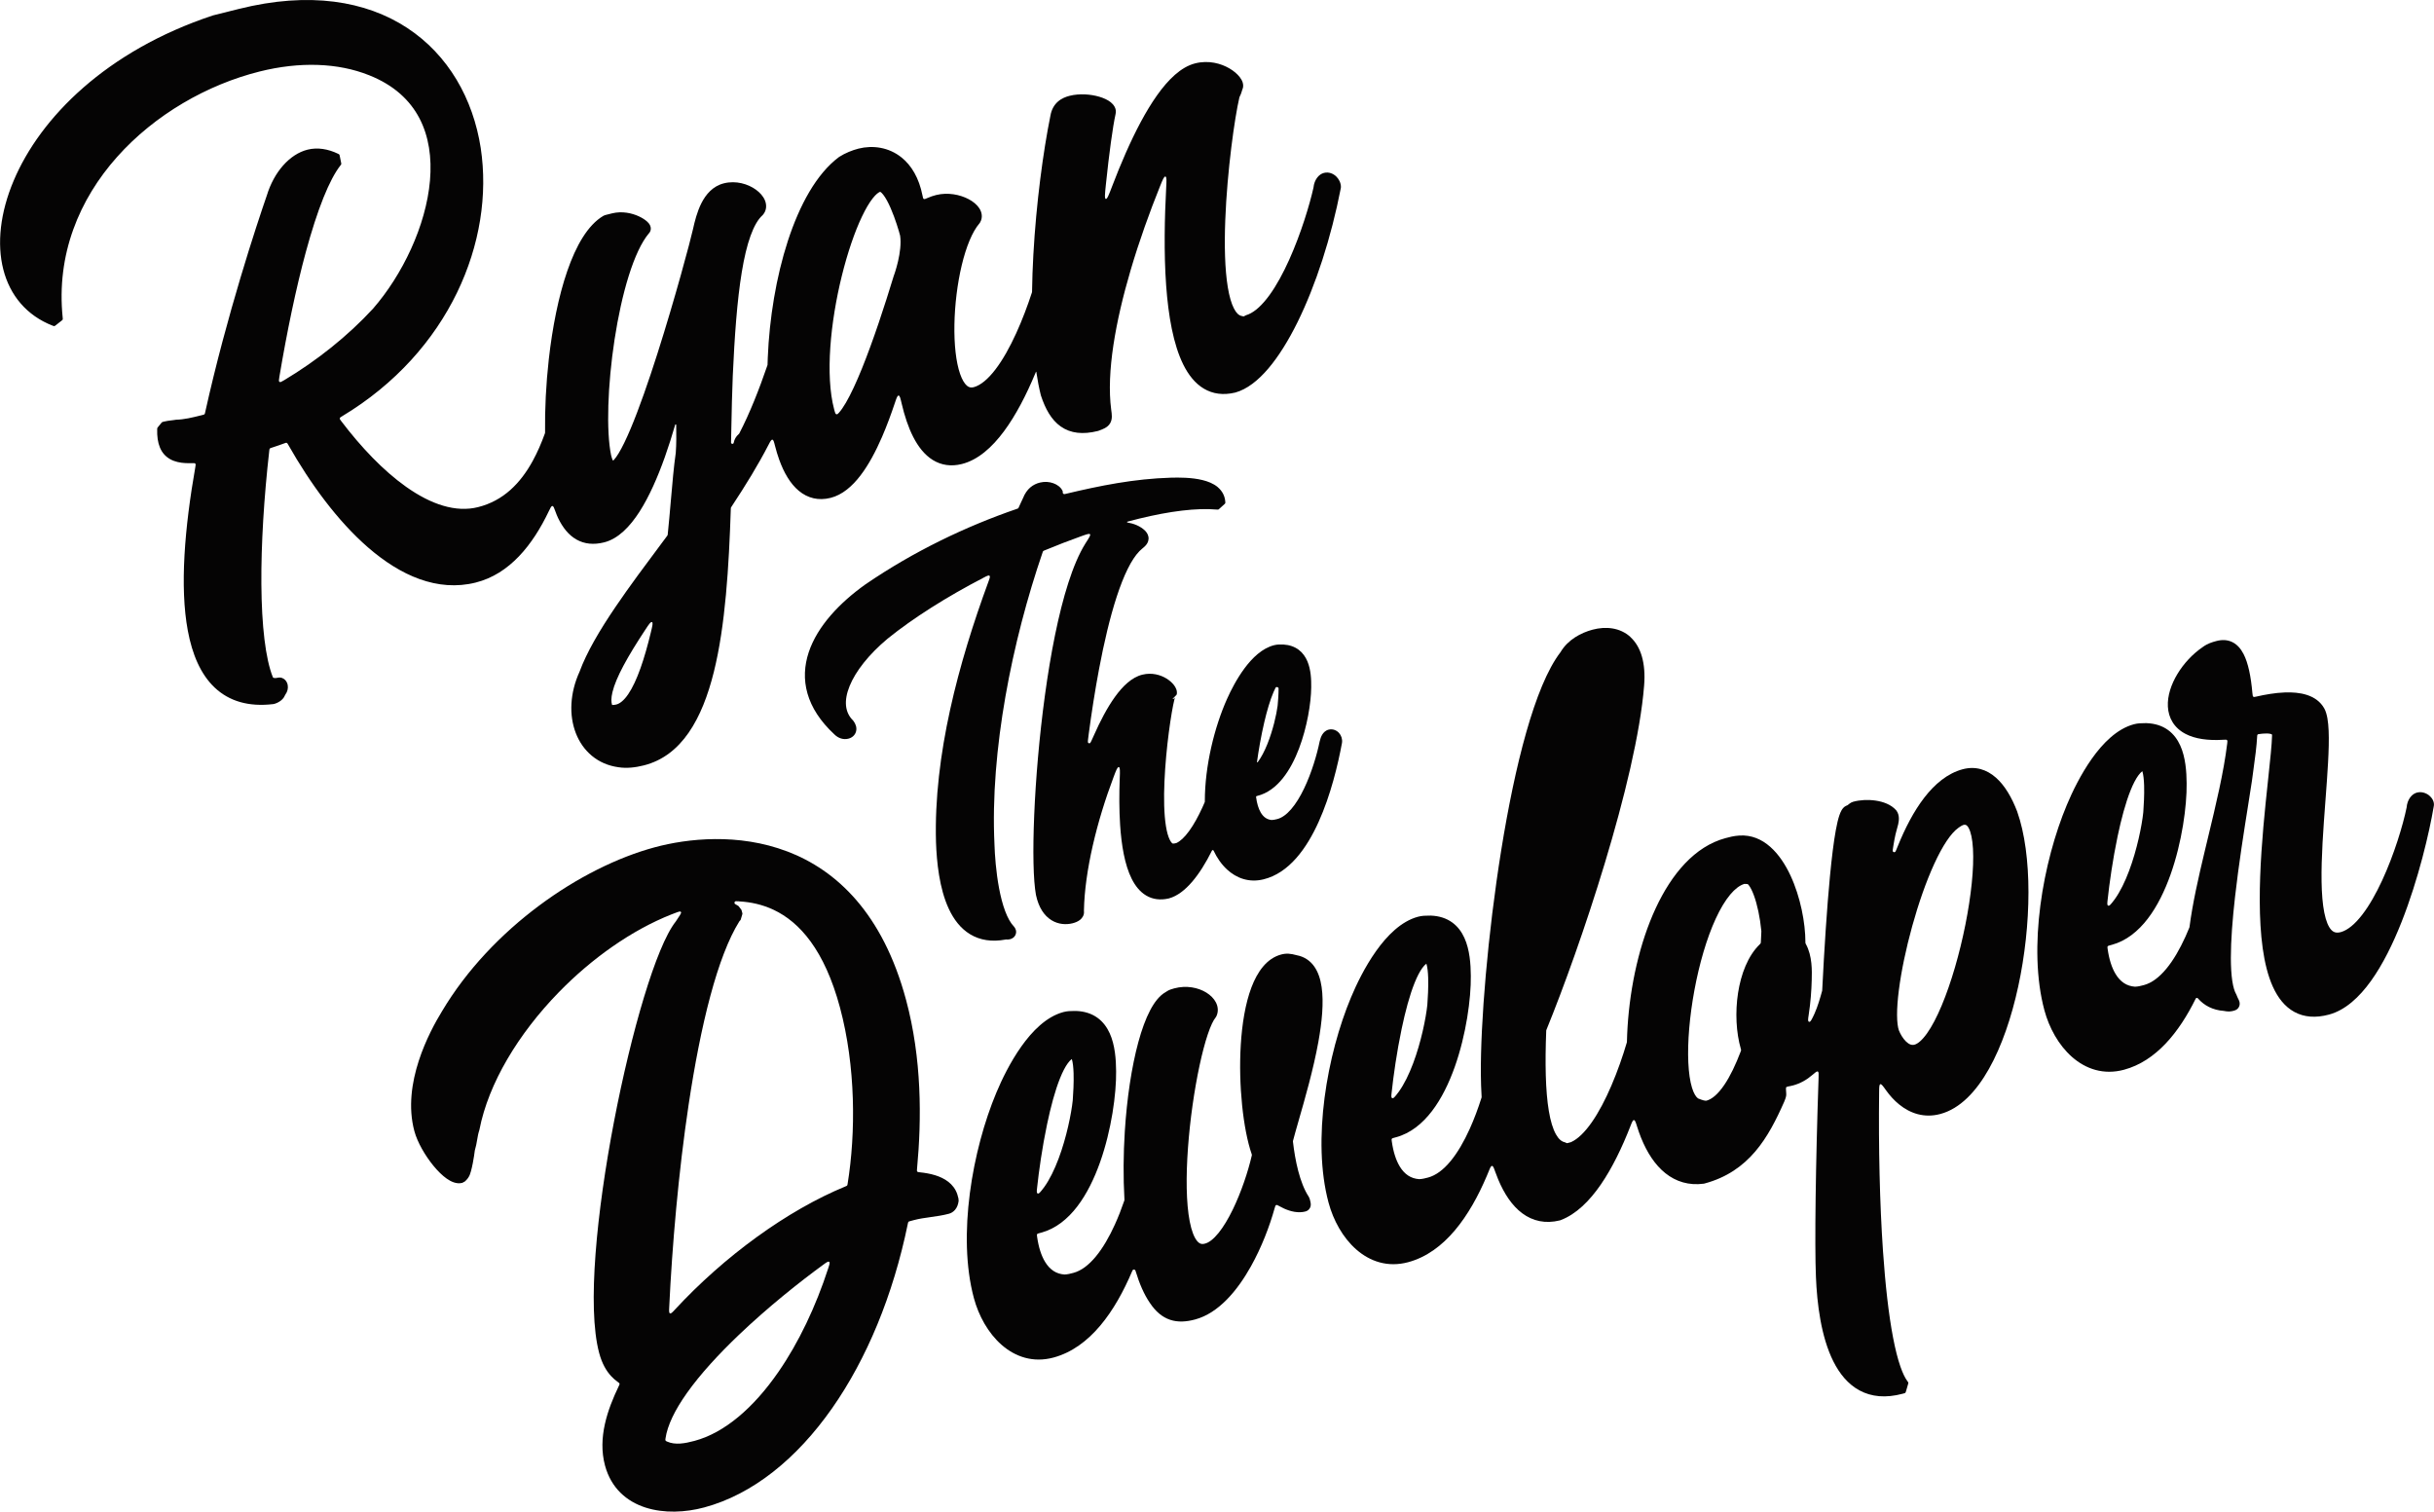 <?xml version="1.0" encoding="UTF-8"?>
<svg id="Layer_2" data-name="Layer 2" xmlns="http://www.w3.org/2000/svg" viewBox="0 0 2208 1371.25">
  <defs>
    <style>
      .cls-1 {
        fill: #050404;
        fill-rule: evenodd;
      }
    </style>
  </defs>
  <g id="Layer_1-2" data-name="Layer 1">
    <g>
      <path class="cls-1" d="m369.37,25.32c37.31,24.48,59.8,64.25,66.72,108.93v.02c12.8,84.17-28.28,184.72-125.75,243.34-1.33.8-2,1.2-2.12,1.84-.12.65.34,1.25,1.26,2.47,18.05,23.8,38.24,45.02,58.78,59.59,22.86,16.21,45.25,23.58,65.36,18.54,23-5.76,38.48-21.56,49.67-41.99,4.27-7.79,7.86-16.17,10.98-24.8.09-.25.14-.37.16-.5.02-.13.02-.27.02-.53-.27-21.02.86-43.86,3.38-66.29,3.24-28.74,8.8-57.04,16.78-80.11,7.85-22.7,18.51-41.74,32.87-50.11l1.51-.61,6.05-1.52c9.42-2.36,18.36-.18,24.49,2.65,3.06,1.41,5.7,3.12,7.54,4.81.84.77,1.93,1.92,2.61,3.37.34.73.82,2.05.63,3.69-.18,1.47-.84,2.78-1.84,3.76-6.59,7.89-12.77,21.3-18.12,38.34-5.37,17.1-9.72,37.25-12.88,57.83-6.33,41.32-7.64,83.26-3.13,104.94.49,1.94.96,3.37,1.39,4.41.14.34.56.42.81.16.11-.1.22-.22.33-.34,1.2-1.29,2.63-3.24,4.26-5.92,3.26-5.35,6.92-12.93,10.84-22.21,7.81-18.51,16.32-43.02,24.35-68.18,16.06-50.33,29.99-102.58,32.31-113.05,1.51-6.82,3.69-15.78,7.67-23.61,3.99-7.84,10.26-15.41,20.33-17.93,10.99-2.75,21.9.57,29.07,5.75,3.57,2.58,6.68,5.95,8.23,9.82,1.65,4.11,1.57,9.03-1.92,13.05l-.47.48c-3.86,3.51-7.48,9.59-10.7,18.49-3.19,8.81-5.79,19.86-7.93,32.8-4.29,25.88-6.59,58.55-8.2,94.3-.64,14.98-.97,31.11-1.31,48.04v.1c-.09,4.04-.17,8.13-.26,12.26-.03,1.25,1.57,1.76,2.24.7.09-.14.14-.29.17-.45.6-3.08,2.11-5.72,4.45-7.76.26-.23.39-.34.47-.45.09-.11.16-.24.29-.5,9.39-18.13,17.92-39.82,25.34-61.44.07-.21.11-.32.13-.43.02-.11.02-.23.03-.45.06-2.03.12-4.07.2-6.11,1.43-35.43,7.58-73.29,18.23-105.98,10.59-32.48,25.91-60.79,46.32-76.04l.36-.24c5.33-3.39,11.75-6,17.48-7.44,12.71-3.18,27.23-1.34,38.9,8,9.08,7.27,15.91,18.64,19.05,34.5.38,1.91.57,2.86,1.19,3.19.63.33,1.54-.08,3.37-.89,2.51-1.12,5.13-2.01,7.76-2.67,10.66-2.67,21.79-.4,29.62,3.77,3.9,2.07,7.46,4.87,9.65,8.28,2.3,3.57,3.33,8.38.59,12.95l-.57.79c-6.37,7.41-11.96,21.02-16.01,37.96-3.99,16.73-6.31,35.9-6.62,53.74-.32,17.95,1.41,34.02,5.14,44.76,1.88,5.4,4.06,8.85,6.18,10.67,1.8,1.55,3.68,2.07,6.3,1.35,6.11-1.71,12.79-7.17,19.62-16.11,6.73-8.79,13.05-20.23,18.71-32.6,5.6-12.26,10.46-25.22,14.32-37.08.07-.21.1-.31.12-.42.02-.11.02-.22.03-.44.15-11.03.56-22.22,1.18-33.38,2.59-46.81,8.87-93.64,15.51-126.35.97-5.45,3.33-9.62,6.73-12.62,3.31-2.93,7.21-4.43,10.72-5.31,8.97-2.24,19.16-1.42,26.9.87,3.85,1.14,7.55,2.77,10.29,4.95,2.52,2,5.72,5.82,4.41,10.88-2.55,11.55-5.83,35.69-8.74,63.56-.9,8.68-1.35,13.01-.1,13.31,1.26.3,2.82-3.8,5.94-11.98,3.77-9.88,7.87-20,12.25-29.91,8.43-19.07,17.97-37.58,28.27-52.09,10.11-14.25,21.74-25.78,34.68-29.02,12.13-3.04,23.3.07,31.04,4.61,3.86,2.26,7.11,5.01,9.3,7.83,1.09,1.4,2.06,3.01,2.64,4.76.55,1.71.89,4.13-.23,6.57h0c-.05.09-.07.13-.09.18-.01.01-.01.04-.02.05-.03.05-.04.09-.06.16-.05.16-.1.35-.18.61l-.02.06c-.08.28-.18.61-.29.97-.37,1.21-.9,2.77-1.8,4.5-.1.19-.15.28-.18.37-.03.09-.05.17-.09.35-4.23,18.09-11.05,66.13-12.78,111.03-.88,22.95-.41,44.71,2.3,61.09,1.36,8.22,3.23,14.71,5.55,19.24,2.34,4.56,4.65,6.26,6.56,6.71h.03s1.83.41,1.83.41c.03,0,.07.02.1.03.18.07.39.06.56-.04.07-.04.14-.08.22-.13.87-.5,2.08-1.15,3.86-1.65,6.13-2.55,12.6-8.53,19.06-17.42,6.49-8.92,12.54-20.17,17.95-32.19,10.73-23.86,18.56-50.06,21.99-65.35.7-7.17,4.84-12.2,9.5-13.36,4.63-1.16,8.64.82,11.14,3.23,2.42,2.33,4.25,5.82,4.26,9.5l-.11,1.1c-8.71,44.83-22.73,88.08-39.23,121.52-8.25,16.71-17.2,31.13-26.53,42.1-9.26,10.88-19.34,18.87-29.98,21.8l-.2.05c-10.71,2.55-20.21,1.22-28.3-3.6-7.93-4.72-13.96-12.44-18.57-21.68-9.17-18.38-13.64-44.55-15.62-71.83-2.17-29.96-1.38-62.19.02-88.74.35-6.59.52-9.88-.7-10.15-1.21-.27-2.45,2.77-4.9,8.86-9.4,23.3-18.84,49.51-26.66,76.07-13.61,46.22-22.09,92.67-17.62,126.52.32,2.19.59,4.3.58,6.18-.02,1.96-.33,4.17-1.58,6.26-1.26,2.1-3.06,3.41-4.78,4.35-1.65.9-3.66,1.66-5.75,2.42l-.55.17c-13.59,3.4-24.76,2.17-33.67-4.08-8.63-6.06-14.05-16.14-17.97-28.01l-.12-.41c-1.63-6.52-2.99-13.59-4.09-21.08-.03-.18-.27-.21-.34-.04-.19.45-.38.9-.56,1.34-8.06,19.33-17.57,37.92-28.46,52.59-10.8,14.54-23.51,25.98-38.19,29.66-9.84,2.47-18.71,1.06-26.34-3.65-7.43-4.6-13.23-12.04-17.77-20.93-4.42-8.63-7.87-19.04-10.53-30.48-1.08-4.66-1.62-6.99-2.73-7.04-1.11-.05-1.87,2.2-3.38,6.7-3.37,10.07-7.28,20.76-11.73,31.01-5.52,12.71-11.99,25.03-19.51,34.83-7.45,9.72-16.42,17.6-27.12,20.28-11,2.76-20.76.24-28.76-6.4-7.72-6.41-13.52-16.38-17.79-28.23-1.44-4-2.74-8.28-3.88-12.8-.89-3.5-1.33-5.25-2.34-5.36s-1.83,1.47-3.48,4.65c-9.41,18.19-20.53,36.39-33.72,56.35-.23.35-.35.52-.41.71-.06.2-.07.41-.08.82-1.73,52.87-4.92,106.05-15.4,148.19-10.55,42.43-29.12,76.14-63.63,84.77-7.3,1.82-15.26,2.86-23,1.63-18.89-2.6-32.35-14.74-38.62-31.05-6.21-16.15-5.38-36.22,3.4-55.53,6.54-17.83,18.44-37.91,32.71-58.94,12.68-18.69,27.44-38.45,42.3-58.34l2.09-2.8c.78-1.05,1.56-2.1,2.35-3.15.24-.32.36-.49.43-.67.08-.19.1-.38.14-.78,1.09-10.44,1.98-20.84,2.85-30.85,1.37-15.79,2.65-30.6,4.44-43.1.61-8.07.51-16.44.4-25.13v-.19c-.01-.54-.78-.65-.93-.13-2.81,9.71-5.95,19.67-9.41,29.39-6.44,18.09-14.08,35.64-22.94,49.45-8.72,13.58-19.34,24.66-32.15,27.86-9.37,2.35-17.81,1.53-25.08-2.6-7.13-4.04-12.45-10.89-16.53-19.27l-.03-.05c-.88-1.85-1.7-3.86-2.47-6.02-1.2-3.33-1.79-5-2.77-5.05-.98-.05-1.73,1.52-3.23,4.66-14.61,30.62-35.59,57.08-66.39,64.79-34.63,8.67-68.21-6.34-97.61-31.86-27.66-24-52.47-57.99-72.37-93.08-.61-1.08-.91-1.61-1.43-1.8-.51-.18-1.1.04-2.27.49-3.27,1.24-6.45,2.29-9.6,3.33h0c-.65.22-1.3.43-1.94.65-.86.28-1.29.43-1.56.76-.27.33-.32.78-.42,1.68-4.86,42.93-7.45,85.2-7.19,121.22.28,37.65,3.69,67.65,10.44,84.52.14.26.35.44.88.58.76.21,1.98.24,3.48-.14,3.04-.76,5.49.68,6.8,2.04,1.32,1.37,2.04,3.09,2.32,4.73.48,2.83-.23,5.86-2.15,8.53-.15.2-.22.3-.26.38-.04.08-.09.2-.2.46-1.03,2.51-3,4.15-4.25,5.03-1.86,1.31-3.97,2.2-5.51,2.58l-.71.14c-22.55,2.71-40.23-2.7-53.24-15.02-12.78-12.1-20.34-30.21-24.32-51.54-7.44-39.85-2.84-93.48,6.81-148.45.3-1.71.45-2.57-.01-3.1-.46-.53-1.35-.5-3.13-.44-1.85.07-3.65.07-5.37-.02-5.12-.24-10.02-1.21-14.22-3.54-8.88-4.93-12.24-14.44-11.87-27.36.01-.48.02-.72.11-.94.09-.23.24-.42.55-.8l3.13-3.84c.31-.37.46-.56.66-.69.2-.13.44-.19.91-.31l.78-.2c2.12-.53,4.44-.84,6.22-1.05.35-.04.66-.08.96-.12.53-.06.99-.12,1.44-.18.33-.04.59-.08.8-.12.1-.02.18-.03.24-.04h.03s.02-.01.02-.01c.02,0,.03-.01.03,0l1.25-.18c7.48-.2,14.65-1.97,22.53-3.94l1.68-.42c.86-.22,1.29-.32,1.58-.62.29-.3.39-.73.58-1.6,19.63-88.58,47.04-171.11,56-196.97,6.41-20.98,20.47-37.31,36.94-41.44,9.05-2.26,18.66-.6,27.63,3.72.61.29.92.44,1.13.71.21.27.28.62.42,1.31l1.23,6.07c.14.67.2,1.01.13,1.33-.07.32-.3.6-.74,1.16-4.98,6.34-10.16,16.19-15.38,29.17-5.49,13.66-10.85,30.37-15.99,49.28-8.97,33.03-17.16,72.47-24.04,113.4-.45,2.66-.67,3.99.11,4.52.78.53,1.93-.16,4.23-1.53,29.53-17.66,57.73-40.02,80.66-64.94,26.44-30.38,48.1-75.01,51.64-116.28,1.76-20.58-1-40.01-9.58-56.4-8.53-16.3-23.03-30.04-45.58-39.02h-.01c-28.25-11.34-63.07-12.49-99.35-3.41-94.83,23.73-190.56,108.53-178.66,223.46.08.81.13,1.22-.02,1.57-.15.35-.46.6-1.09,1.09l-5.14,4.04c-.63.5-.95.75-1.34.8-.39.06-.75-.09-1.49-.37-23.76-9.22-38.8-27.65-44.77-50.92-6.05-23.57-2.78-51.81,9.32-80.51C36.51,106.61,96.55,46.1,192.9,14.07l.42-.12,23.34-5.84c63.9-15.99,115.35-7.3,152.71,17.21Zm211.31,178.03s.08,0,.04.04l-.02.02s-.03,0-.04,0c-.02-.01-.02-.03,0-.05,0,0,0-.01.02-.02Zm548.08,84.01h.03s.04.02.06.02c.07.02.06.04-.01,0l-.08-.03Zm-2.08-205.56l.18-.34c-.04.08-.1.2-.18.34Zm-328.15,92.21s-.1-.03-.15-.01c-1.39.49-3.67,2.08-6.67,5.88-3.11,3.93-6.41,9.51-9.75,16.51-6.67,13.97-13.12,32.88-18.28,53.75-10.38,41.98-15.16,90.32-6.99,121.19l.02.07c.22.87.43,1.63.64,2.29.41,1.27.61,1.91,1.44,2.09.83.18,1.27-.31,2.16-1.28.04-.04.07-.08.11-.12,1.85-2.06,3.94-5.05,6.24-8.98,4.59-7.84,9.58-18.66,14.68-31.28,10.19-25.19,20.55-56.78,28.85-84.07l.12-.34h0s.02-.04.02-.04h0s.03-.09.06-.16l.03-.06.02-.06c.03-.06.05-.14.08-.22.04-.1.08-.21.12-.34.21-.61.52-1.5.87-2.64.72-2.27,1.65-5.47,2.5-9.15,1.72-7.45,2.96-16.22,1.88-23.28-1-3.93-4.27-15.11-8.58-24.97-2.22-5.08-4.56-9.44-6.8-12.26-1.12-1.42-1.99-2.15-2.54-2.47-.03-.02-.05-.03-.08-.04Zm-243.31,465.4c.02.07.08.12.16.12.04,0,.08,0,.12,0,1.01.03,2.25-.11,3.54-.43,3.19-.8,6.88-3.56,10.86-9.39,3.92-5.73,7.64-13.74,11.17-23.68,3.39-9.54,6.51-20.59,9.42-32.66,1.37-5.7,2.06-8.55.93-9.04-1.13-.5-2.75,1.95-5.98,6.86-7.8,11.82-14.57,22.75-19.8,32.55-5.07,9.5-8.5,17.62-10.07,24.21-1.25,5.26-1.17,8.92-.34,11.44Z"/>
      <path class="cls-1" d="m1104.67,441.93c3.86,3.24,6.49,7.7,6.86,13.37.04.6.06.9-.07,1.21-.13.31-.37.53-.86.98l-4.42,4c-.48.43-.71.65-1,.74-.29.1-.62.07-1.27.02-18.34-1.61-42.63,1.41-70.58,8.24-3.5.86-7.06,1.77-10.65,2.74-.39.11-.35.69.05.75,5.7.95,11.73,3.19,16.1,7.51l.18.19c1.64,1.77,3.08,4.21,2.91,7.23-.16,2.87-1.71,4.91-2.78,6.07-.95,1.03-2.13,2-2.96,2.69-.1.08-.2.16-.28.24-1,.82-1.66,1.4-2.14,1.95l-.24.26c-7.2,7.4-14.11,21.7-20.41,40.93-6.22,18.98-11.58,41.92-16.09,65.8-3.72,19.72-6.85,39.99-9.39,59.06-.65,4.88-.97,7.31-.59,7.8.4.51,1.07.7,1.67.47.58-.22,1.58-2.49,3.59-7.03,5.64-12.77,12.1-25.23,19.19-35.04,6.93-9.6,15.21-17.73,24.81-20.08,8.72-2.14,16.56.2,22.02,3.59,2.72,1.69,5.02,3.74,6.65,5.88.81,1.06,1.55,2.28,2.04,3.59.44,1.15.83,2.79.53,4.61,0,.01,0-.01,0,.01-.05.25-.2.54-.37.73-.01,0-.02.02-.03.04l-3.22,3.27c-.21.21-.02.52.25.39.05-.02.1-.05.14-.07.28-.14.5-.29.67-.41.35-.25.58-.49.7-.63.24-.27.3-.43.26-.34-.08.15-.3.66-.52,1.62l-.03.13c-2.82,11.24-7.72,43.84-9.05,74.42-.66,15.28-.41,29.7,1.33,40.52.87,5.43,2.06,9.61,3.49,12.44.99,1.98,1.88,2.92,2.54,3.36.03.02.07.03.1.03h1.35s.04-.05,0-.05c-.07-.01-.1,0-.08,0,.04,0,.16,0,.39-.04.37-.06.8-.15,1.36-.28.13-.03.19-.05.26-.07.07-.03.12-.05.23-.1,3.36-1.54,7.25-5.1,11.38-10.77,4.27-5.84,8.34-13.3,12.01-21.32.69-1.51,1.36-3.03,2.02-4.56.12-.28.18-.41.21-.56.03-.15.03-.3.03-.6-.02-32.22,8.78-67.38,20.11-92.75,3.45-7.76,8.93-18.48,15.95-27.92,6.87-9.24,15.98-18.27,26.96-20.95,2.7-.66,5.16-.62,7.06-.58.35,0,.67.01.98.02h.32c5.49.35,10.11,2,13.84,4.82,3.69,2.8,6.16,6.49,7.81,10.37,3.21,7.56,3.59,16.61,3.48,23.76-.15,13.86-3.63,35.84-11.09,55.44-3.74,9.82-8.58,19.32-14.7,26.94-6.12,7.63-13.79,13.71-23.21,16.01h-.04s-.43.12-.43.12c-.36.09-.6.44-.56.8.74,5.82,2.18,10.56,4.18,14.01,2.47,4.26,5.69,6.49,9.96,6.91,1.57-.03,3.16-.39,4.87-.81,4.17-1.02,8.48-4,12.79-8.97,4.28-4.93,8.22-11.43,11.72-18.7,6.99-14.54,11.82-31.33,14.12-42.58l.03-.13c.51-2.24,1.23-4.43,2.34-6.24,1.12-1.84,2.97-3.84,5.84-4.55,3.94-.96,7.39.75,9.45,3.07,2.02,2.28,3.13,5.51,2.66,8.85l-.04.24c-3.59,19.41-10.18,47.2-21.18,71.54-10.83,23.96-26.77,46.44-50.05,52.12-13.15,3.21-24.49-1.11-32.96-8.89-5.13-4.72-9.25-10.71-12.28-17.19-.28-.61-1.15-.62-1.44-.03-5.57,11.19-11.65,20.92-18.05,28.36-6.32,7.34-13.38,12.97-21.02,15.03l-.2.05c-7.63,1.77-14.52.83-20.43-2.66-5.75-3.41-10.01-8.91-13.19-15.28-6.3-12.62-9.23-30.39-10.44-48.61-.93-14.01-.87-28.73-.35-42.37.25-6.67.38-10-.85-10.25-1.23-.25-2.4,2.84-4.73,9.02-15.07,39.83-26.26,85.21-26.9,121.26,0,.1,0,.15,0,.2,0,.05,0,.12.02.25.39,3.53-1.56,6.24-3.49,7.8-2.01,1.63-4.6,2.61-7.02,3.2-5.5,1.34-12.57,1.13-19.01-2.87-6.54-4.05-11.56-11.43-13.98-22.71l-.04-.16c-2.48-13.45-2.94-40.23-1.59-72.51,1.36-32.49,4.6-71.14,9.73-108.62,5.13-37.44,12.18-73.96,21.25-102.09,4.53-14.05,9.64-26.26,15.41-35.52.2-.33.41-.65.61-.97,2.86-4.45,4.3-6.67,3.64-7.49-.66-.83-3.03.02-7.77,1.7-11.08,3.95-22.33,8.3-33.6,12.98-.6.25-.9.38-1.12.61-.22.23-.32.54-.53,1.14-27.6,80.49-47.71,179.76-43.68,264.56v.1c.31,9.83,1.39,25.3,4.2,40.11,1.4,7.4,3.2,14.51,5.49,20.61,2.32,6.17,4.98,10.92,7.89,13.95l.24.27c1,1.17,2.72,3.95,1.3,7.28-1.24,2.9-3.93,3.79-5.06,4.07-1.18.29-2.19.29-2.94.23-.27-.03-.4-.04-.5-.03-.1,0-.21.03-.43.07-12.73,2.38-23.41.53-32.12-4.7-8.87-5.31-15.08-13.73-19.47-23.13-8.7-18.63-11-42.78-11.63-60.46v-.04c-2.25-78.71,20.48-162.69,47.64-236.5,1.1-3,1.65-4.5.9-5.16-.76-.67-2.17.07-4.99,1.53-33.67,17.46-64.42,36.88-87.57,55.64-17.06,14.3-28.93,29.49-34.37,42.91-5.42,13.38-4.14,23.86,2.93,30.96l.53.61c1.92,2.55,3.33,5.93,2.42,9.52-.98,3.81-4.06,5.9-7,6.62-4.45,1.09-9.03-.27-12.72-3.94-12.82-11.91-20.73-24.36-24.36-37.06-3.65-12.76-2.85-25.38,1.12-37.37,7.87-23.73,28.18-45.06,51.54-61.67l.09-.06c43.8-29.95,91.11-52.55,137.25-68.39.63-.22.95-.33,1.18-.54.23-.22.36-.54.63-1.17.63-1.53,1.14-2.58,1.76-3.86h0c.52-1.08,1.13-2.33,1.95-4.16,3.33-8.45,9.02-12.56,15.4-14.12,4.35-1.06,8.64-.66,12.16.63,3.19,1.15,6.63,3.38,8.29,6.85.04.08.05.12.08.17.05.13.09.3.1.44,0,.06,0,.12,0,.22-.01.61-.02.91.05,1.14.18.57.68.98,1.28,1.03.24.03.54-.05,1.13-.19,31.54-7.51,62.23-13.73,95.75-14.73h.02c6.98-.18,18.52-.27,28.45,2.15,4.96,1.2,10.05,3.15,14,6.46Zm52.63,181.6c.1-.19-.15.28-.05.16.7-.85,2.34-.45,2.57.62.03.15.03-.31.03-.13.06,5.86-.52,12.2-.79,15.18-.04.42-.07.77-.1,1.04-1.01,7.79-4.18,21.95-9.28,34.61-2.57,6.37-5.52,12.1-8.77,16.42-.22.29-.67.11-.62-.26,1.35-9.92,3.61-23.24,6.62-36.08,2.43-10.34,5.27-20.08,8.41-27.38.67-1.55,1.33-2.95,1.98-4.19Z"/>
      <path class="cls-1" d="m1478.99,577.89c9.49,8.63,14.13,23.39,12.46,44.11-3.41,43.09-18.09,102.86-35.62,160.93-17.34,57.45-37.62,113.66-52.96,151.2-.1.24-.15.36-.17.48-.03.13-.03.26-.05.52-1.12,29.13-.7,54.28,2.35,72.56,1.55,9.32,3.73,16.43,6.45,21.28,2.53,4.51,5.19,6.54,7.87,7.19.29.07.43.11.53.14.09.04.19.1.39.21l.05.03c.52.29.78.44,1.06.47.29.04.57-.04,1.15-.2l2.37-.64c.11-.03.17-.05.22-.07.06-.02.1-.04.2-.09,6-2.71,12.35-8.87,18.69-17.94,6.43-9.21,12.41-20.77,17.69-33.03,5.7-13.26,10.48-27.09,14.06-39.22.06-.19.08-.28.1-.37.02-.1.02-.2.03-.39.1-4.49.3-9,.58-13.52,2.36-37.4,10.93-76.23,25.51-107.6,14.49-31.18,35.49-56.15,63.33-63.64l.11-.03c3.42-.92,7.33-1.97,12.43-2.31,22-1.43,37.23,16.53,46.44,36.31,8.97,19.27,13.52,42.78,13.51,60.59,0,.4,0,.59.05.77s.15.37.35.73c5.95,10.84,5.57,24.36,5.33,32.71v.03c-.23,9.44-1.03,20.38-2.76,31.59-.6,3.89-.9,5.83.3,6.21,1.2.39,2.03-1.27,3.68-4.59.45-.9.88-1.83,1.31-2.8,2.96-6.68,5.07-13.98,6.87-20.5.04-.16.07-.23.08-.31.02-.08.02-.16.03-.33,1.93-38.51,4.28-74.63,6.99-103.07,1.65-17.31,3.45-31.9,5.4-42.49.97-5.27,2.01-9.74,3.16-13.13.57-1.68,1.23-3.29,2.02-4.65.7-1.21,1.95-3.02,4.06-4.04l1.02-.38h0s.21-.06.96-.67c.05-.04.1-.08.16-.13.12-.09.25-.21.41-.33.17-.14.36-.28.55-.43.14-.11.29-.21.43-.31.67-.47,1.7-1.11,3.05-1.47,5.97-1.61,13.36-2.02,20.2-1.02,6.68.97,13.95,3.45,18.58,8.67l.31.37c3.15,4.21,2.28,9.48,1.61,12.5-.37,1.65-.85,3.34-1.28,4.81l-.07.25c-.47,1.61-.84,2.96-1.09,4.16l-.02.12c-.62,2.76-1.22,5.93-1.79,9.5-.55,3.39-.83,5.09-.71,5.43.33,1,1.56,1.35,2.36.66.27-.24.93-1.86,2.25-5.12,6.52-16.12,14.47-31.62,24.03-44,9.54-12.34,21.05-22.06,34.78-25.76,11.61-3.12,21.87.23,30.21,7.59,8.1,7.15,14.43,18.07,19.24,30.62l.05.14c13.94,39.36,13.01,103.07.95,158.69-6.05,27.92-14.99,54.23-26.56,74.78-11.48,20.37-26.14,36.08-44.09,40.9-14.65,3.94-27.45-.59-37.41-8.69-4.52-3.67-8.51-8.1-11.92-12.89-2.73-3.83-4.09-5.75-5.11-5.43-1.02.32-1.05,2.59-1.1,7.14-.58,50.04.51,100.7,3.52,144.4,2.1,30.47,5.13,57.43,9.15,78.39,2.01,10.49,4.25,19.35,6.69,26.34,2.12,6.06,4.26,10.36,6.29,13.09.52.7.79,1.06.85,1.4.06.34-.05.72-.27,1.46l-1.84,6.29c-.23.78-.34,1.16-.62,1.43-.28.27-.67.37-1.44.58l-.99.27c-15.36,4.13-28.36,2.78-39.08-2.99-10.6-5.7-18.28-15.35-23.86-26.53-11.08-22.2-14.75-52.25-15.72-76.6-1.22-28.47-.28-102.48,2.41-180.69.12-3.38.18-5.07-.7-5.48-.87-.42-2.21.74-4.88,3.05-5.1,4.42-10.92,7.76-17.57,9.55-.7.19-1.39.35-2.09.49-2.43.48-3.64.71-3.94.99-.23.21-.18.15-.32.42-.19.36-.08,2.11.16,5.58.11,1.65-.28,3.08-.6,4.07-.27.81-.63,1.72-.96,2.53h0s0,.02,0,.02c-.06.14-.12.28-.17.42l-.08.19c-14.43,32.66-31.74,63.37-72.36,74.29l-.74.15c-13.4,1.77-25.06-1.82-34.69-9.49-9.48-7.55-16.74-18.84-22.11-32.2-1.32-3.29-2.54-6.73-3.65-10.29-1.18-3.77-1.76-5.66-2.81-5.7-1.05-.03-1.76,1.79-3.18,5.44-.03.09-.07.18-.1.27-7.47,19.11-16.36,37.62-26.7,52.65-10.27,14.93-22.4,27.04-36.56,32.41l-.65.2c-13.13,3.27-24.64.63-34.2-6.5-9.31-6.95-16.4-17.87-21.77-30.7-.95-2.27-1.85-4.62-2.71-7.03-1.22-3.44-1.83-5.16-2.85-5.18-1.01-.03-1.69,1.65-3.06,5.01-.56,1.37-1.12,2.74-1.7,4.09-15.36,36.18-38.02,69.28-71.35,78.24-18.52,4.98-34.71-.72-47.08-11.57-12.21-10.71-20.81-26.47-25.09-42.37-15.27-56.77-1.28-134.7,20.37-186.35,4.86-11.65,12.61-27.72,22.65-41.87,9.89-13.95,22.74-27.1,38.1-31.23,3.63-.98,6.89-1,9.75-1.01.54,0,1.07,0,1.58-.02h.33c7.75.3,14.17,2.47,19.34,6.2,5.14,3.7,8.68,8.7,11.13,14.12,4.81,10.64,5.7,23.68,5.78,34.36.25,20.45-4.16,53.19-14.55,82.52-5.21,14.69-12.01,28.79-20.68,40.12-8.67,11.33-19.47,20.22-32.71,23.78h-.05c-.5.15-.97.27-1.42.39-1.28.34-1.92.5-2.23.97-.31.47-.23,1.09-.05,2.33,1.32,9.39,3.78,17.16,7.28,22.88,4.29,7.01,10.02,10.89,17.58,11.41,2.79-.09,5.51-.79,8.08-1.48,7.01-1.89,13.84-6.99,20.34-14.84,6.47-7.81,12.27-17.94,17.33-29.1,4.15-9.16,7.73-18.88,10.72-28.33.08-.26.12-.39.14-.52.02-.14.01-.27,0-.55-.4-6.65-.63-13.33-.68-19.96-.39-46.46,6.17-127.22,18.48-203.65,6.15-38.24,13.77-75.53,22.72-106.99,8.83-31.05,19.15-57.13,31.09-72.69,6.76-11.44,18.76-17.57,28.93-20.31,11.99-3.22,24.96-2.04,34.5,6.63Zm304.54,170.55c-.44-.22-1.15-.42-2.55-.05,0,0-.05.02-.18.07-.13.05-.29.11-.48.2-.1.05-.2.1-.31.15-.08.04-.16.08-.24.12-.25.13-.51.26-.78.41-1.03.58-1.8,1.12-2.1,1.38l-.51.4c-3.14,2.22-6.7,6.15-10.51,11.85-3.76,5.64-7.55,12.68-11.26,20.77-7.42,16.18-14.33,36.13-19.95,56.43-5.62,20.29-9.9,40.77-12.1,57.96-1.1,8.6-1.67,16.28-1.64,22.66.03,6.44.66,11.09,1.67,13.95,1.28,3.24,3.56,7.24,6.39,10.01,2.83,2.77,5.34,3.58,7.75,2.93,2.83-.76,6.74-3.77,11.35-10.25,4.46-6.26,8.97-14.89,13.3-25.22,8.66-20.62,16.3-47.23,21.51-73.3,5.22-26.12,7.91-51.25,6.9-68.95-.52-8.98-1.95-15.3-3.93-18.88-.94-1.71-1.79-2.39-2.33-2.66Zm-198.47,53.24h0s0,0,0,0Zm-.9.21c.61,0,.91,0,1.17.11.04.02.09.04.13.06.26.13.38.28.64.58.09.11.19.23.3.37,1.4,1.77,3,4.8,4.58,9.06,3.08,8.29,5.61,19.95,6.81,32.4.01.11.02.16.02.22,0,.05,0,.11,0,.22-.05.84-.08,1.81-.12,2.87v.04c-.08,2.1-.18,4.52-.34,6.84-.04.55-.06.83-.18,1.07-.12.25-.33.45-.75.86-10.91,10.54-17.13,27.25-19.75,44.17-2.68,17.3-1.78,35.97,2.58,50.95.14.48.21.72.2.96s-.1.47-.27.92c-4.68,12.37-9.71,22.79-14.98,30.56-5.76,8.49-11.25,12.99-16.13,14.3-.36.1-1.13.15-2.68-.25-1.36-.35-2.85-.91-4.65-1.63-.16-.06-.23-.09-.32-.14-.09-.05-.14-.08-.23-.16-1.65-1.25-3.62-4.09-5.3-9.54-1.78-5.82-2.92-13.62-3.34-22.91-.84-18.55,1.18-42.11,5.55-65.66,4.37-23.56,11.03-46.78,19.29-64.73,4.13-8.98,8.58-16.44,13.19-21.94,4.32-5.15,8.49-8.22,12.36-9.52.17-.06.26-.09.37-.11.04,0,.08-.01.12-.01.11-.01.21,0,.41,0h.05c.32.02.81.05,1.29.05Zm-290.19,72.45c-.02-.06-.09-.08-.14-.05-1,.74-2.21,1.94-3.61,3.87-2.31,3.19-4.64,7.69-6.92,13.35-4.55,11.28-8.52,26.18-11.8,41.83-4.4,20.91-7.46,42.62-9.09,57.93-.32,2.98-.48,4.47.54,4.89,1.01.43,1.92-.68,3.74-2.9.75-.91,1.5-1.89,2.25-2.93,4.92-6.87,9.26-15.83,12.94-25.59,7.32-19.45,11.63-41.07,12.9-53,.01-.2.03-.43.05-.68l.06-.9c.31-4.45.97-14.15.68-23.12-.18-5.28-.67-9.75-1.54-12.57l-.02-.07-.02-.06Z"/>
      <path class="cls-1" d="m2043.34,629.21c.14,1.61.21,2.42.75,2.81.54.4,1.33.22,2.91-.15,7.58-1.73,16.81-3.41,25.79-3.73,13.07-.48,28.61,1.8,35.73,14.61l.06.11c2.55,4.8,3.5,12.09,3.84,19.99.36,8.2.07,18.18-.53,29.09-.57,10.52-1.44,22.05-2.33,33.89v.03l-.11,1.39c-.93,12.36-1.87,25.05-2.55,37.39-1.34,24.85-1.52,47.66,1.58,63.23,1.57,7.87,3.81,12.97,6.36,15.67,1.18,1.25,2.37,1.93,3.62,2.25,1.28.32,3.01.35,5.39-.34,5.95-1.79,12.4-7.07,18.99-15.59,6.5-8.4,12.62-19.28,18.1-31.12,10.89-23.51,18.89-49.97,22.23-66.19.57-7.18,4.63-12.28,9.27-13.53,4.38-1.18,8.52.44,11.16,2.56,2.21,1.77,5.36,5.68,4.08,10.45-3.81,22.62-13.66,65.34-29.08,104.32-7.75,19.59-16.99,38.48-27.73,53.45-10.66,14.85-23.31,26.59-38.12,30.58-12.07,3.25-22.6,2.4-31.43-2.42-8.71-4.75-14.97-12.93-19.46-22.81-8.9-19.58-11.78-47.87-11.91-77.42-.13-29.76,2.54-61.66,5.3-88.96.82-8.13,1.64-15.8,2.4-22.88,1.81-16.95,3.26-30.49,3.45-38.63v-.08c0-.08,0-.16,0-.23,0-.06,0-.11-.01-.16,0-.14-.02-.24-.03-.31-.02-.07-.03-.11-.03-.13,0-.02-.01-.03-.01-.03h0s0,0,0,0c-.01-.01-.07-.06-.18-.13-.62-.38-2.05-.78-4.57-.82-2.37-.04-5,.25-7.48.61-.63.1-1.11.62-1.14,1.26-.58,10.36-1.96,20.34-3.37,30.5-.49,3.53-.98,7.09-1.44,10.69l-.02.11c-.88,5.9-2.04,13.21-3.36,21.5h0s-.01.08-.01.08c-3.67,23.06-8.57,53.77-11.92,83.41-2.28,20.14-3.82,39.58-3.79,55.57.02,8,.43,15.01,1.29,20.74.87,5.7,2.12,9.66,3.54,12.08.06.1.09.15.11.2.02.04.04.09.08.18l.48,1.13c.04.09.06.13.07.17.02.04.04.11.08.23.19.62.43,1.09.8,1.81l.02.03c.08.16.17.33.27.51.08.16.17.33.26.52.16.32.39.79.57,1.32.18.49.46,1.39.45,2.51,0,1.26-.39,2.85-1.6,4.22-1.11,1.25-2.44,1.76-3.28,1.99l-.2.06c-1.14.31-2.56.69-4.23.76-1.64.07-3.28-.15-5.18-.53-9.77-.68-17.8-4.84-23.46-11.39-.55-.63-1.57-.52-1.94.23-15.07,30.57-36.02,56.74-65.1,64.55-18.52,4.98-34.71-.73-47.08-11.58-12.21-10.71-20.81-26.46-25.09-42.37-15.26-56.77-1.28-134.7,20.37-186.34,4.86-11.65,12.61-27.72,22.65-41.88,9.89-13.95,22.74-27.09,38.11-31.23,3.63-.98,6.89-.99,9.74-1.01h0c.54,0,1.07,0,1.58-.01h.32c7.75.3,14.17,2.47,19.35,6.2,5.13,3.71,8.68,8.71,11.13,14.12,4.81,10.65,5.7,23.68,5.78,34.37.25,20.45-4.16,53.19-14.55,82.52-5.21,14.69-12,28.79-20.67,40.12-8.68,11.33-19.48,20.21-32.71,23.78h-.05c-.5.14-.97.27-1.42.39-1.28.34-1.92.5-2.23.97-.31.47-.22,1.09-.05,2.33,1.32,9.4,3.78,17.16,7.29,22.88,4.29,7.01,10.02,10.89,17.57,11.4,2.79-.08,5.51-.79,8.08-1.48,7.02-1.88,13.84-6.98,20.34-14.84,6.47-7.81,12.28-17.94,17.33-29.1,1.2-2.66,2.36-5.37,3.47-8.1.07-.17.11-.26.13-.35.03-.09.04-.19.07-.37,2.79-21.39,8.09-44.8,13.7-68.27,1.01-4.24,2.03-8.48,3.05-12.72l.03-.11.02-.11h0c7.14-29.62,14.23-59.05,17.41-85.28.2-1.63.3-2.45-.18-2.95-.47-.5-1.32-.45-3-.34-14.73.94-26.11-.92-34.43-5.2-10.67-5.49-15.68-14.66-16.23-24.86-.53-9.84,3.07-20.35,8.69-29.66,5.64-9.35,13.63-18,22.69-24.21,4.69-3.48,8.99-4.64,12.43-5.57l.15-.04c4.82-1.29,9.73-1.3,14.29.86,4.51,2.14,7.88,6.01,10.42,10.94,4.1,7.95,6.66,19.87,8.06,35.92Zm-99.89,70.49c-.02-.05-.08-.07-.13-.04-1,.73-2.22,1.94-3.61,3.87-2.31,3.19-4.64,7.69-6.92,13.35-4.55,11.28-8.52,26.18-11.81,41.83-4.39,20.9-7.46,42.62-9.09,57.93-.32,2.98-.47,4.47.54,4.89,1.01.43,1.92-.69,3.74-2.9.75-.92,1.5-1.89,2.25-2.93,4.92-6.87,9.26-15.83,12.93-25.59,7.32-19.45,11.63-41.07,12.9-53,.03-.41.06-.94.11-1.58.3-4.45.97-14.15.67-23.12-.18-5.28-.67-9.75-1.54-12.57-.02-.05-.03-.1-.04-.14Z"/>
      <path class="cls-1" d="m714.14,772.35c44.72,17.03,86.66,56.1,107.8,134.72,14.34,53.32,14.19,107.87,9.96,153.13-.13,1.4-.2,2.1.19,2.57.39.47,1.1.54,2.52.69,4.48.47,9.35,1.28,13.97,2.73,8.04,2.54,16.59,7.45,19.85,17.24l.1.33.85,3.17c.04.14.06.2.07.27.02.07.02.14.03.28l.12,1.62c.01.14.02.21.02.29,0,.08-.01.14-.03.27-.41,3.12-1.46,5.74-3.16,7.76-1.75,2.09-3.86,3.16-5.68,3.64-5.51,1.48-11.15,2.27-16.38,2.99h0s-.16.03-.16.03c-5.4.75-10.38,1.45-15.14,2.73l-3.38.91c-.86.23-1.28.35-1.57.65-.29.31-.38.74-.56,1.61-13.35,65.2-37.48,122.95-68.77,167.58-32.11,45.79-72.04,78.1-115.92,89.9-17.11,4.6-36.55,5.5-53.29.11-17-5.48-31.2-17.51-36.76-38.17-6.76-25.15,2.31-50.83,12.49-72,.54-1.13.81-1.69.68-2.21-.14-.52-.67-.9-1.73-1.66-1.98-1.41-3.98-3.12-5.91-5.21-4.46-4.84-8.27-11.48-10.79-20.86-5.66-21.03-6.08-53.41-3.3-90.18,2.8-36.97,8.92-79.06,16.75-119.91,7.84-40.85,17.42-80.56,27.19-112.77,4.88-16.1,9.83-30.41,14.67-42.07,4.73-11.42,9.51-20.73,14.22-26.69,3.4-5.03,5.1-7.55,4.75-8.3-.11-.24-.23-.39-.44-.55-.66-.51-3.24.52-8.42,2.56-35.72,14.13-71.91,39.58-102.24,70.75-36.29,37.3-63.59,82.18-71.83,124.56l-.2.74c-.86,2.55-1.33,5.25-1.88,8.47l-.03.18h0c-.47,2.75-1.01,5.9-1.98,9.05-.05.15-.07.23-.08.29-.02.07-.03.15-.04.3-.27,2.39-.95,6.86-1.76,11.07-.5,2.56-1.07,5.21-1.69,7.43-.31,1.1-.65,2.2-1.02,3.16-.27.68-.73,1.78-1.47,2.79l-.04.07c-.16.24-.37.53-.64.87-.49.62-1.17,1.4-2.07,2.23-.12.11-.18.16-.25.22-.08.05-.15.09-.31.18l-1.73.93c-.16.09-.24.13-.33.16-.09.04-.17.06-.31.09-5.12,1.22-10.17-1.32-13.85-3.91-4.1-2.88-8.25-7.05-12.04-11.67-7.54-9.2-14.57-21.32-17.28-31.39-5.84-21.73-2.29-44.37,3.93-63.61,6.23-19.28,15.32-35.69,21.23-45.31,44.69-74.96,125.41-130.44,193.06-148.63,29.52-7.93,75.68-13.06,120.02,3.82Zm-43.61,45.29c-1.95-.11-2.92-.16-3.15-.1-1.12.3-1.49,1.56-.71,2.42.16.17,1.08.7,2.93,1.75.06.04.09.06.12.08.13.08.24.18.34.29.03.03.05.06.09.11l2.12,2.76c.18.23.27.35.33.48s.11.27.18.55l.56,2.07c.11.4.16.6.16.81,0,.21-.07.41-.19.8l-1.27,4.26c-.11.36-.16.54-.26.69-.01.03-.03.05-.05.07-.1.16-.24.28-.52.53-.14.12-.21.19-.27.26-.01.01-.02.02-.03.04-.06.07-.11.15-.21.3-9.83,15.7-18.61,39.07-26.28,67.56-7.8,28.99-14.34,62.86-19.7,98.5-9.29,61.78-15,128.6-17.64,184.01-.17,3.42-.25,5.13.71,5.53.95.4,2.12-.87,4.46-3.4,44.8-48.4,101.68-89.95,154.87-111.83.74-.31,1.12-.46,1.35-.76.24-.3.31-.69.43-1.47,7.53-46.26,7.38-106.8-6.91-159.95-14.07-52.33-36.65-77.53-60.15-88.64-10.17-4.81-20.77-7.1-31.32-7.68Zm-66.83,487.35c-.13.9-.19,1.35.05,1.78.24.43.63.61,1.42.96,7.33,3.27,16.05,1.73,24.85-.64,27.38-7.36,53.63-30.04,76.11-62.54,18.37-26.56,33.92-59.23,45.26-94.21,1.09-3.37,1.64-5.06.77-5.68-.86-.63-2.3.41-5.16,2.5-21.28,15.48-50.29,38.54-76.75,63.79-18.13,17.3-34.91,35.47-47.18,52.8-10.85,15.34-17.71,29.39-19.38,41.24Z"/>
      <path class="cls-1" d="m1176.25,866.51c6.85,1.28,12.14,4.88,15.89,10.13,3.69,5.17,5.74,11.7,6.77,18.74,2.05,14.03.29,31.84-2.96,49.81-4.51,24.9-12.27,51.88-17.82,71.13v.02s0,.02,0,.02c-2.16,7.49-3.97,13.81-5.14,18.38-.07.25-.1.38-.11.51-.01.13,0,.26.04.52,1.89,16.66,6.07,37.22,14.22,49.7.07.1.1.16.13.21.02.05.05.1.1.21l.56,1.25c.05.11.08.17.1.22.02.06.03.11.07.23.01.04.02.07.03.11v.03c.37,1.35.78,2.87.9,4.04.06.64.18,2.25-.67,3.92-1.06,2.09-2.89,2.96-4.09,3.28-6.63,1.78-13.77-.07-19.53-2.69-1.32-.6-2.61-1.26-3.87-1.97-1.69-.95-2.54-1.43-3.2-1.15-.66.28-.91,1.18-1.42,2.98-4.51,16.18-11.79,35.34-21.47,52.63-12.29,21.98-29.3,42.45-50.63,48.18-7.92,2.13-15.55,2.69-22.74.27-7.25-2.45-13.23-7.64-18.37-15.4-5.2-7.6-9.4-17.29-12.75-28.36-.18-.58-.27-.88-.33-.99-.52-1.03-1.91-1.11-2.55-.14-.07.11-.19.39-.42.94-15.36,36.18-38.02,69.28-71.36,78.24-18.52,4.98-34.71-.73-47.08-11.58-12.21-10.71-20.81-26.46-25.09-42.37-15.27-56.77-1.28-134.7,20.37-186.34,4.86-11.65,12.61-27.72,22.65-41.88,9.89-13.95,22.73-27.09,38.1-31.23,3.63-.98,6.89-.99,9.75-1.01.32,0,.63,0,.94,0,.22,0,.43,0,.64-.01h.32c7.75.3,14.18,2.47,19.35,6.2,5.13,3.71,8.68,8.71,11.13,14.12,4.81,10.65,5.7,23.68,5.78,34.37.25,20.45-4.16,53.19-14.55,82.52-5.21,14.69-12.01,28.79-20.68,40.12-8.67,11.33-19.48,20.21-32.71,23.78h-.04c-.5.15-.97.27-1.43.39-1.28.34-1.92.5-2.23.97-.31.47-.22,1.09-.05,2.33,1.31,9.4,3.78,17.16,7.28,22.88,4.29,7.01,10.02,10.89,17.57,11.4,2.79-.08,5.51-.79,8.08-1.48,7.02-1.88,13.84-6.98,20.34-14.84,6.47-7.81,12.28-17.94,17.33-29.1,3.16-6.97,5.98-14.25,8.47-21.51.1-.27.14-.41.16-.55s.01-.29,0-.57c-1.15-20.13-.97-41.26.33-61.77,1.89-29.78,6.15-58.46,12.27-80.96,3.06-11.24,6.63-21.12,10.71-28.87,3.8-7.24,8.44-13.4,14.18-16.6.11-.06.16-.09.19-.11.04-.03.09-.06.19-.14,1.31-.96,2.71-1.57,3.77-1.98,1.32-.5,2.63-.85,3.46-1.07l.07-.02c11.05-2.97,21.75-.75,29.17,3.85,3.69,2.3,6.87,5.37,8.71,9.04,1.9,3.79,2.39,8.33.23,12.66l-.74,1.12c-1.87,2.23-4.31,7.2-6.95,15.05-2.56,7.62-5.1,17.29-7.46,28.28-4.72,21.98-8.62,48.91-10.49,74.65-1.88,25.86-1.68,50.06,1.58,66.81,1.65,8.48,3.95,14.28,6.54,17.51,1.23,1.53,2.37,2.29,3.36,2.63.96.33,2.23.44,4.03-.09l.11-.03c3.4-.91,7.55-3.97,12.12-9.63,4.48-5.53,8.85-12.89,12.91-21.23,7.66-15.76,13.81-34.3,17.18-48.78.09-.41.14-.61.13-.82-.01-.21-.08-.41-.22-.81-7.68-22.19-12.08-62.56-9.85-99.04,1.16-18.99,4.14-37.41,9.64-51.96,5.42-14.31,13.88-26.39,26.96-29.91,4.73-1.27,8.63-.91,14.06.61Zm-203.93,94.31c-.02-.06-.08-.08-.13-.04-1,.73-2.22,1.94-3.61,3.87-2.31,3.19-4.64,7.69-6.92,13.35-4.55,11.28-8.52,26.18-11.8,41.83-4.4,20.9-7.47,42.62-9.09,57.93-.32,2.98-.47,4.47.54,4.89,1.01.43,1.92-.69,3.74-2.9.75-.92,1.5-1.89,2.25-2.93,4.92-6.87,9.26-15.83,12.93-25.59,7.32-19.45,11.63-41.07,12.9-53,.01-.17.02-.36.03-.57.02-.3.05-.64.07-1.02h0c.31-4.45.97-14.16.67-23.12-.17-5.28-.67-9.75-1.54-12.56-.02-.05-.03-.09-.05-.14Z"/>
    </g>
  </g>
</svg>